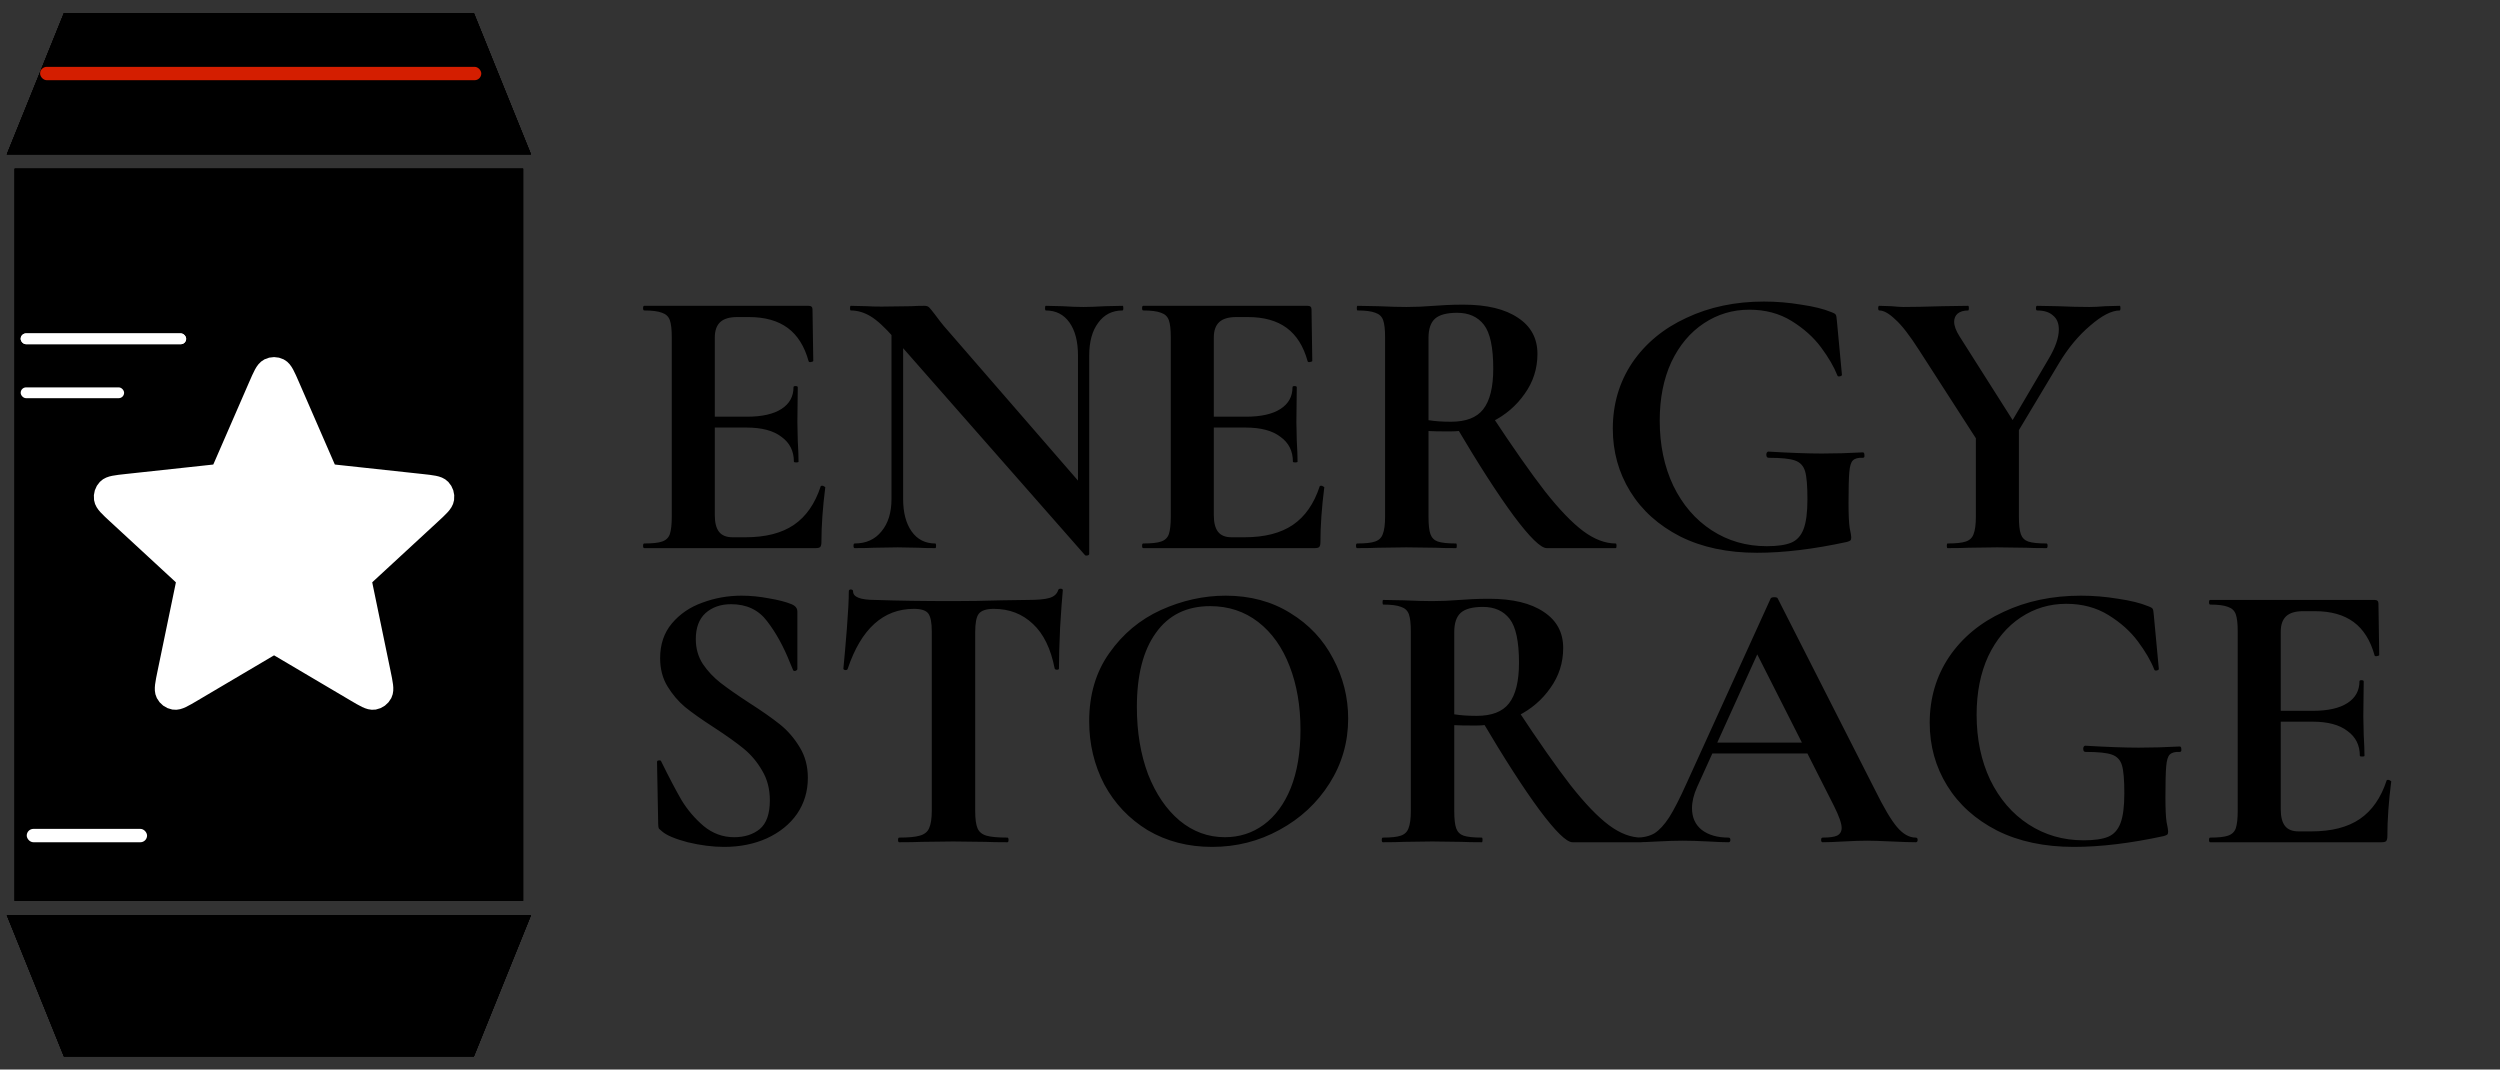 <svg width="187" height="80" viewBox="0 0 187 80" fill="none" xmlns="http://www.w3.org/2000/svg">
<rect x="0" y="0" width="187" height="80" fill="#333333" stroke="none"/>
<path d="M5.473 2L2.028 10.523H38.199L34.754 2H5.473ZM2.122 13.64V66.36H38.104V13.64H2.122ZM2.028 69.477L5.473 78H34.754L38.199 69.477H2.028Z" fill="black" stroke="black" stroke-width="2.052"/>
<path d="M19.459 28.933C19.789 28.175 19.954 27.797 20.183 27.68C20.383 27.579 20.617 27.579 20.816 27.68C21.046 27.797 21.21 28.175 21.54 28.933L24.165 34.966C24.263 35.19 24.311 35.302 24.387 35.388C24.453 35.463 24.535 35.524 24.626 35.566C24.729 35.613 24.848 35.626 25.086 35.651L31.498 36.344C32.303 36.431 32.706 36.475 32.885 36.663C33.041 36.825 33.113 37.053 33.08 37.279C33.043 37.539 32.742 37.816 32.141 38.371L27.351 42.793C27.174 42.957 27.084 43.039 27.028 43.139C26.978 43.228 26.947 43.326 26.937 43.428C26.925 43.542 26.95 43.662 27 43.902L28.337 50.364C28.505 51.175 28.589 51.58 28.471 51.813C28.367 52.015 28.178 52.156 27.959 52.194C27.706 52.238 27.355 52.031 26.654 51.616L21.069 48.316C20.861 48.194 20.758 48.132 20.648 48.108C20.55 48.087 20.449 48.087 20.352 48.108C20.242 48.132 20.138 48.194 19.931 48.316L14.345 51.616C13.644 52.031 13.293 52.238 13.041 52.194C12.821 52.156 12.632 52.015 12.529 51.813C12.41 51.58 12.494 51.175 12.662 50.364L14 43.902C14.05 43.662 14.074 43.542 14.063 43.428C14.052 43.326 14.021 43.228 13.971 43.139C13.915 43.039 13.826 42.957 13.648 42.793L8.858 38.371C8.257 37.816 7.956 37.539 7.919 37.279C7.886 37.053 7.959 36.825 8.114 36.663C8.294 36.475 8.696 36.431 9.501 36.344L15.914 35.651C16.152 35.626 16.271 35.613 16.373 35.566C16.465 35.524 16.546 35.463 16.613 35.388C16.688 35.302 16.737 35.19 16.834 34.966L19.459 28.933Z" stroke="white" stroke-width="1.788" stroke-linecap="round" stroke-linejoin="round"/>
<path d="M17.46 44.693C17.46 43.841 17.46 42.989 17.46 42.136C17.46 41.728 17.637 40.77 17.406 40.39C17.25 40.135 17.422 39.934 17.567 39.691C18.107 38.791 18.67 37.898 19.305 37.066C19.749 36.484 20.775 35.693 20.939 34.92C20.991 34.68 21.052 33.801 20.815 33.664C20.342 33.39 19.883 34.244 19.634 34.503C18.838 35.334 18.474 36.35 17.967 37.404C17.695 37.968 17.387 38.515 17.136 39.089C17.005 39.387 17.32 39.345 17.541 39.37C18.719 39.507 20.387 39.536 21.495 39.015C22.398 38.591 20.814 37.499 20.556 37.354C18.159 36.003 17.049 39.069 18.118 41.032C19.13 42.892 22.113 41.198 22.563 39.629C22.772 38.904 22.169 38.341 21.517 38.238C20.249 38.037 19.685 39.458 19.715 40.547C19.734 41.265 20.026 41.949 20.821 41.877C21.626 41.804 23.327 41.06 23.734 40.255C24.012 39.705 21.822 39.88 21.689 39.894C20.514 40.017 19.008 40.388 18.636 41.753C18.182 43.418 20.568 44.137 21.727 43.589C22.361 43.29 22.66 42.108 22.169 41.561C21.3 40.592 20.653 42.427 20.551 43.043C20.236 44.937 21.415 44.325 22.606 44.614C23.527 44.838 23.516 45.592 24.009 46.254C24.172 46.472 24.276 46.603 24.549 46.62C24.6 46.623 25.204 46.715 25.207 46.699C25.294 46.245 24.451 45.117 24.257 44.75C23.682 43.663 22.863 42.51 22.655 41.263C22.323 39.269 24.926 38.77 26.329 38.632C26.529 38.613 27.674 38.422 27.516 38.413C26.329 38.342 25.122 38.407 23.934 38.407C23.129 38.407 22.321 38.427 21.517 38.396C21.141 38.381 20.679 38.392 20.416 38.047C19.501 36.846 19.893 34.632 20.119 33.264C20.15 33.08 20.241 32.721 20.179 32.526C20.136 32.392 20.014 32.755 19.963 32.887C19.711 33.535 19.572 34.218 19.402 34.892C19.005 36.468 18.49 38.99 16.499 38.801C15.385 38.696 12.137 37.877 13.176 38.311C13.664 38.515 14.203 38.607 14.697 38.813C15.284 39.056 15.809 39.446 16.391 39.68C17.341 40.063 17.428 40.878 17.303 41.866C17.127 43.256 16.78 44.602 16.78 46.011" stroke="white" stroke-width="3" stroke-linecap="round"/>
<path d="M14.061 40.029C13.294 40.029 12.965 39.893 12.367 39.382C12.088 39.143 11.909 38.888 11.541 38.672C11.01 38.36 10.508 37.977 9.885 37.9C9.694 37.877 9.457 37.682 9.264 37.602C8.847 37.427 10.193 37.714 10.613 37.545C11.293 37.272 10.069 37.393 9.788 37.393C9.528 37.393 9.327 37.406 9.108 37.292" stroke="white" stroke-width="2" stroke-linecap="round"/>
<path d="M10.856 37.089C11.893 37.089 13.155 37.301 14.163 37.038C14.723 36.892 15.333 36.845 15.906 36.79C16.229 36.76 17.255 36.871 16.974 36.48" stroke="white" stroke-width="2" stroke-linecap="round"/>
<path d="M16.586 37.9C16.554 37.9 16.355 37.903 16.418 37.889C17.02 37.757 17.627 37.744 18.236 37.697" stroke="white" stroke-width="2" stroke-linecap="round"/>
<path d="M17.654 35.872C17.654 35.212 17.587 34.539 17.902 33.94C18.274 33.234 18.745 32.597 19.013 31.839C19.134 31.497 19.121 31.118 19.251 30.78C19.378 30.449 19.628 30.216 19.839 29.946C20.052 29.674 20.077 29.397 20.179 29.079" stroke="white" stroke-width="2" stroke-linecap="round"/>
<path d="M20.179 29.079C20.238 29.7 20.809 30.416 21.053 30.983C21.406 31.805 21.998 32.37 22.504 33.084C22.855 33.579 23.251 34.003 23.427 34.605C23.575 35.114 23.764 35.582 23.966 36.075" stroke="white" stroke-width="2" stroke-linecap="round"/>
<path d="M23.966 36.075C24.895 36.075 25.803 36.01 26.691 36.334C27.349 36.575 28.043 36.572 28.724 36.706C29.436 36.846 29.972 37.089 30.71 37.089C30.829 37.089 31.809 37.214 31.638 37.393" stroke="white" stroke-width="2" stroke-linecap="round"/>
<path d="M31.638 37.393C30.869 37.393 30.53 37.542 29.89 38.001C29.193 38.502 28.535 39.168 28.002 39.849C27.257 40.799 26.27 41.541 25.617 42.564" stroke="white" stroke-width="2" stroke-linecap="round"/>
<path d="M25.617 42.564C26.881 42.564 27.681 41.07 28.579 40.277C29.139 39.782 29.715 39.254 30.235 38.711C30.513 38.421 30.725 37.998 31.05 37.765C31.182 37.67 31.278 37.739 31.346 37.596" stroke="white" stroke-width="2" stroke-linecap="round"/>
<path d="M25.714 43.274C25.714 42.688 25.76 44.465 25.957 45.014C26.335 46.067 26.583 47.182 26.955 48.242C27.16 48.826 27.462 49.697 27.462 50.315C27.462 50.586 27.935 50.878 27.462 50.878" stroke="white" stroke-width="2" stroke-linecap="round"/>
<path d="M27.462 50.878C26.116 50.392 25.562 48.923 24.311 48.242C23.663 47.89 23.039 47.314 22.32 47.127C21.866 47.008 21.561 46.62 21.053 46.62" stroke="white" stroke-width="2" stroke-linecap="round"/>
<path d="M21.053 46.518C21.853 46.594 22.7 47.213 23.243 47.78C23.66 48.215 24.069 49.207 24.694 49.352C25.234 49.477 23.741 48.758 23.308 48.4C22.93 48.088 22.459 47.431 21.927 47.431C21.31 47.431 20.941 46.919 20.373 46.721" stroke="white" stroke-width="2" stroke-linecap="round"/>
<path d="M20.373 46.721C20.347 46.934 19.611 46.818 19.477 46.823C18.902 46.842 18.358 47.25 17.897 47.583C17.213 48.078 16.552 48.574 15.809 48.974C15.395 49.198 14.471 49.61 14.255 50.118C14.188 50.276 13.298 50.892 13.268 50.766C13.248 50.685 16.193 49.113 16.488 48.929C17.168 48.507 17.733 47.989 18.479 47.684C18.766 47.567 19.334 47.51 19.402 47.228" stroke="white" stroke-width="2" stroke-linecap="round"/>
<path d="M13.478 49.56C13.478 48.348 13.406 47.125 13.769 45.955C14.08 44.953 14.371 44.008 14.595 42.981C14.786 42.101 14.118 41.888 13.564 41.342C13.077 40.862 12.553 40.233 12 39.827C11.81 39.687 11.652 39.542 11.487 39.37C11.067 38.931 11.854 39.283 12.032 39.342C13.612 39.864 15.176 40.287 16.694 41.004C16.928 41.114 17.557 41.281 17.686 41.595C17.694 41.614 15.717 41.577 15.507 41.55C15.049 41.492 14.769 41.481 14.838 40.964C14.899 40.499 15.987 39.935 16.305 39.731C17.849 38.739 19.267 37.818 20.546 36.435C21.149 35.783 21.372 35.524 21.49 34.734C21.668 33.54 20.331 32.816 20.276 31.614C20.264 31.359 20.176 31.345 20.2 31.692C20.308 33.217 21.117 34.587 21.905 35.827C22.463 36.705 23.065 37.589 23.416 38.587C23.467 38.733 23.577 39.803 23.367 39.776C22.732 39.693 22.9 37.279 22.898 36.875C22.894 36.187 22.847 35.649 22.709 34.999C22.675 34.839 22.631 34.11 22.412 34.07C22.106 34.013 22.33 34.714 22.315 35.038C22.239 36.675 21.853 38.278 21.171 39.759C20.372 41.495 19.069 43.233 17.384 44.113C17.114 44.254 16.425 44.57 16.105 44.361C15.655 44.067 16.065 42.702 16.154 42.294C16.322 41.522 15.754 42.74 15.712 42.88C15.253 44.39 15.379 45.849 14.622 47.251C14.247 47.945 13.765 49.233 15.043 48.327C15.943 47.688 16.427 46.768 16.974 45.82C17.327 45.208 18.023 44.777 18.609 44.462C19.321 44.08 19.695 43.993 19.024 44.761C18.477 45.386 16.747 47.131 17.438 46.687C17.886 46.4 20.125 44.986 20.599 45.775C20.853 46.196 20.49 46.53 20.146 46.659C19.209 47.011 21.838 45.541 22.763 45.155C24.067 44.611 24.275 46.398 25.131 47.104C25.692 47.566 26.19 48.425 26.431 49.132C26.456 49.203 26.298 49.068 26.243 49.019C25.691 48.533 25.114 48.09 24.495 47.701C23.731 47.222 22.929 46.698 22.132 46.282C21.765 46.09 21.472 46.327 21.776 45.673C22.596 43.907 23.94 42.473 24.991 40.863C25.239 40.482 25.552 40.116 25.628 39.663C25.669 39.417 25.944 38.861 25.509 39.398C24.626 40.49 24.05 42.354 24.36 43.809C24.375 43.879 24.465 43.71 24.495 43.646C24.777 43.041 24.982 42.397 25.228 41.776C25.587 40.872 26.044 39.792 26.782 39.139C27.107 38.852 29.016 38.745 29.016 38.204C29.016 36.918 26.782 37.19 26.086 37.19C24.895 37.19 23.782 37.141 22.606 36.987" stroke="white" stroke-width="2" stroke-linecap="round"/>
<rect x="1.547" y="24.938" width="12.377" height="0.808" rx="0.404" fill="white"/>
<rect x="1.547" y="24.938" width="12.377" height="0.808" rx="0.404" fill="white"/>
<rect x="1.547" y="28.976" width="7.736" height="0.808" rx="0.404" fill="white"/>
<rect x="3" y="5" width="33" height="1" rx="0.5" fill="#D41E00"/>
<rect x="2" y="62" width="9" height="1" rx="0.5" fill="white"/>
<path d="M5.473 2L2.028 10.523H38.199L34.754 2H5.473ZM2.122 13.64V66.36H38.104V13.64H2.122ZM2.028 69.477L5.473 78H34.754L38.199 69.477H2.028Z" fill="black" stroke="black" stroke-width="2.052"/>
<path d="M19.459 28.933C19.789 28.175 19.954 27.797 20.183 27.68C20.383 27.579 20.617 27.579 20.816 27.68C21.046 27.797 21.21 28.175 21.54 28.933L24.165 34.966C24.263 35.19 24.311 35.302 24.387 35.388C24.453 35.463 24.535 35.524 24.626 35.566C24.729 35.613 24.848 35.626 25.086 35.651L31.498 36.344C32.303 36.431 32.706 36.475 32.885 36.663C33.041 36.825 33.113 37.053 33.08 37.279C33.043 37.539 32.742 37.816 32.141 38.371L27.351 42.793C27.174 42.957 27.084 43.039 27.028 43.139C26.978 43.228 26.947 43.326 26.937 43.428C26.925 43.542 26.95 43.662 27 43.902L28.337 50.364C28.505 51.175 28.589 51.58 28.471 51.813C28.367 52.015 28.178 52.156 27.959 52.194C27.706 52.238 27.355 52.031 26.654 51.616L21.069 48.316C20.861 48.194 20.758 48.132 20.648 48.108C20.55 48.087 20.449 48.087 20.352 48.108C20.242 48.132 20.138 48.194 19.931 48.316L14.345 51.616C13.644 52.031 13.293 52.238 13.041 52.194C12.821 52.156 12.632 52.015 12.529 51.813C12.41 51.58 12.494 51.175 12.662 50.364L14 43.902C14.05 43.662 14.074 43.542 14.063 43.428C14.052 43.326 14.021 43.228 13.971 43.139C13.915 43.039 13.826 42.957 13.648 42.793L8.858 38.371C8.257 37.816 7.956 37.539 7.919 37.279C7.886 37.053 7.959 36.825 8.114 36.663C8.294 36.475 8.696 36.431 9.501 36.344L15.914 35.651C16.152 35.626 16.271 35.613 16.373 35.566C16.465 35.524 16.546 35.463 16.613 35.388C16.688 35.302 16.737 35.19 16.834 34.966L19.459 28.933Z" stroke="white" stroke-width="1.788" stroke-linecap="round" stroke-linejoin="round"/>
<path d="M17.46 44.693C17.46 43.841 17.46 42.989 17.46 42.136C17.46 41.728 17.637 40.77 17.406 40.39C17.25 40.135 17.422 39.934 17.567 39.691C18.107 38.791 18.67 37.898 19.305 37.066C19.749 36.484 20.775 35.693 20.939 34.92C20.991 34.68 21.052 33.801 20.815 33.664C20.342 33.39 19.883 34.244 19.634 34.503C18.838 35.334 18.474 36.35 17.967 37.404C17.695 37.968 17.387 38.515 17.136 39.089C17.005 39.387 17.32 39.345 17.541 39.37C18.719 39.507 20.387 39.536 21.495 39.015C22.398 38.591 20.814 37.499 20.556 37.354C18.159 36.003 17.049 39.069 18.118 41.032C19.13 42.892 22.113 41.198 22.563 39.629C22.772 38.904 22.169 38.341 21.517 38.238C20.249 38.037 19.685 39.458 19.715 40.547C19.734 41.265 20.026 41.949 20.821 41.877C21.626 41.804 23.327 41.06 23.734 40.255C24.012 39.705 21.822 39.88 21.689 39.894C20.514 40.017 19.008 40.388 18.636 41.753C18.182 43.418 20.568 44.137 21.727 43.589C22.361 43.29 22.66 42.108 22.169 41.561C21.3 40.592 20.653 42.427 20.551 43.043C20.236 44.937 21.415 44.325 22.606 44.614C23.527 44.838 23.516 45.592 24.009 46.254C24.172 46.472 24.276 46.603 24.549 46.62C24.6 46.623 25.204 46.715 25.207 46.699C25.294 46.245 24.451 45.117 24.257 44.75C23.682 43.663 22.863 42.51 22.655 41.263C22.323 39.269 24.926 38.77 26.329 38.632C26.529 38.613 27.674 38.422 27.516 38.413C26.329 38.342 25.122 38.407 23.934 38.407C23.129 38.407 22.321 38.427 21.517 38.396C21.141 38.381 20.679 38.392 20.416 38.047C19.501 36.846 19.893 34.632 20.119 33.264C20.15 33.08 20.241 32.721 20.179 32.526C20.136 32.392 20.014 32.755 19.963 32.887C19.711 33.535 19.572 34.218 19.402 34.892C19.005 36.468 18.49 38.99 16.499 38.801C15.385 38.696 12.137 37.877 13.176 38.311C13.664 38.515 14.203 38.607 14.697 38.813C15.284 39.056 15.809 39.446 16.391 39.68C17.341 40.063 17.428 40.878 17.303 41.866C17.127 43.256 16.78 44.602 16.78 46.011" stroke="white" stroke-width="3" stroke-linecap="round"/>
<path d="M14.061 40.029C13.294 40.029 12.965 39.893 12.367 39.382C12.088 39.143 11.909 38.888 11.541 38.672C11.01 38.36 10.508 37.977 9.885 37.9C9.694 37.877 9.457 37.682 9.264 37.602C8.847 37.427 10.193 37.714 10.613 37.545C11.293 37.272 10.069 37.393 9.788 37.393C9.528 37.393 9.327 37.406 9.108 37.292" stroke="white" stroke-width="2" stroke-linecap="round"/>
<path d="M10.856 37.089C11.893 37.089 13.155 37.301 14.163 37.038C14.723 36.892 15.333 36.845 15.906 36.79C16.229 36.76 17.255 36.871 16.974 36.48" stroke="white" stroke-width="2" stroke-linecap="round"/>
<path d="M16.586 37.9C16.554 37.9 16.355 37.903 16.418 37.889C17.02 37.757 17.627 37.744 18.236 37.697" stroke="white" stroke-width="2" stroke-linecap="round"/>
<path d="M17.654 35.872C17.654 35.212 17.587 34.539 17.902 33.94C18.274 33.234 18.745 32.597 19.013 31.839C19.134 31.497 19.121 31.118 19.251 30.78C19.378 30.449 19.628 30.216 19.839 29.946C20.052 29.674 20.077 29.397 20.179 29.079" stroke="white" stroke-width="2" stroke-linecap="round"/>
<path d="M20.179 29.079C20.238 29.7 20.809 30.416 21.053 30.983C21.406 31.805 21.998 32.37 22.504 33.084C22.855 33.579 23.251 34.003 23.427 34.605C23.575 35.114 23.764 35.582 23.966 36.075" stroke="white" stroke-width="2" stroke-linecap="round"/>
<path d="M23.966 36.075C24.895 36.075 25.803 36.01 26.691 36.334C27.349 36.575 28.043 36.572 28.724 36.706C29.436 36.846 29.972 37.089 30.71 37.089C30.829 37.089 31.809 37.214 31.638 37.393" stroke="white" stroke-width="2" stroke-linecap="round"/>
<path d="M31.638 37.393C30.869 37.393 30.53 37.542 29.89 38.001C29.193 38.502 28.535 39.168 28.002 39.849C27.257 40.799 26.27 41.541 25.617 42.564" stroke="white" stroke-width="2" stroke-linecap="round"/>
<path d="M25.617 42.564C26.881 42.564 27.681 41.07 28.579 40.277C29.139 39.782 29.715 39.254 30.235 38.711C30.513 38.421 30.725 37.998 31.05 37.765C31.182 37.67 31.278 37.739 31.346 37.596" stroke="white" stroke-width="2" stroke-linecap="round"/>
<path d="M25.714 43.274C25.714 42.688 25.76 44.465 25.957 45.014C26.335 46.067 26.583 47.182 26.955 48.242C27.16 48.826 27.462 49.697 27.462 50.315C27.462 50.586 27.935 50.878 27.462 50.878" stroke="white" stroke-width="2" stroke-linecap="round"/>
<path d="M27.462 50.878C26.116 50.392 25.562 48.923 24.311 48.242C23.663 47.89 23.039 47.314 22.32 47.127C21.866 47.008 21.561 46.62 21.053 46.62" stroke="white" stroke-width="2" stroke-linecap="round"/>
<path d="M21.053 46.518C21.853 46.594 22.7 47.213 23.243 47.78C23.66 48.215 24.069 49.207 24.694 49.352C25.234 49.477 23.741 48.758 23.308 48.4C22.93 48.088 22.459 47.431 21.927 47.431C21.31 47.431 20.941 46.919 20.373 46.721" stroke="white" stroke-width="2" stroke-linecap="round"/>
<path d="M20.373 46.721C20.347 46.934 19.611 46.818 19.477 46.823C18.902 46.842 18.358 47.25 17.897 47.583C17.213 48.078 16.552 48.574 15.809 48.974C15.395 49.198 14.471 49.61 14.255 50.118C14.188 50.276 13.298 50.892 13.268 50.766C13.248 50.685 16.193 49.113 16.488 48.929C17.168 48.507 17.733 47.989 18.479 47.684C18.766 47.567 19.334 47.51 19.402 47.228" stroke="white" stroke-width="2" stroke-linecap="round"/>
<path d="M13.478 49.56C13.478 48.348 13.406 47.125 13.769 45.955C14.08 44.953 14.371 44.008 14.595 42.981C14.786 42.101 14.118 41.888 13.564 41.342C13.077 40.862 12.553 40.233 12 39.827C11.81 39.687 11.652 39.542 11.487 39.37C11.067 38.931 11.854 39.283 12.032 39.342C13.612 39.864 15.176 40.287 16.694 41.004C16.928 41.114 17.557 41.281 17.686 41.595C17.694 41.614 15.717 41.577 15.507 41.55C15.049 41.492 14.769 41.481 14.838 40.964C14.899 40.499 15.987 39.935 16.305 39.731C17.849 38.739 19.267 37.818 20.546 36.435C21.149 35.783 21.372 35.524 21.49 34.734C21.668 33.54 20.331 32.816 20.276 31.614C20.264 31.359 20.176 31.345 20.2 31.692C20.308 33.217 21.117 34.587 21.905 35.827C22.463 36.705 23.065 37.589 23.416 38.587C23.467 38.733 23.577 39.803 23.367 39.776C22.732 39.693 22.9 37.279 22.898 36.875C22.894 36.187 22.847 35.649 22.709 34.999C22.675 34.839 22.631 34.11 22.412 34.07C22.106 34.013 22.33 34.714 22.315 35.038C22.239 36.675 21.853 38.278 21.171 39.759C20.372 41.495 19.069 43.233 17.384 44.113C17.114 44.254 16.425 44.57 16.105 44.361C15.655 44.067 16.065 42.702 16.154 42.294C16.322 41.522 15.754 42.74 15.712 42.88C15.253 44.39 15.379 45.849 14.622 47.251C14.247 47.945 13.765 49.233 15.043 48.327C15.943 47.688 16.427 46.768 16.974 45.82C17.327 45.208 18.023 44.777 18.609 44.462C19.321 44.08 19.695 43.993 19.024 44.761C18.477 45.386 16.747 47.131 17.438 46.687C17.886 46.4 20.125 44.986 20.599 45.775C20.853 46.196 20.49 46.53 20.146 46.659C19.209 47.011 21.838 45.541 22.763 45.155C24.067 44.611 24.275 46.398 25.131 47.104C25.692 47.566 26.19 48.425 26.431 49.132C26.456 49.203 26.298 49.068 26.243 49.019C25.691 48.533 25.114 48.09 24.495 47.701C23.731 47.222 22.929 46.698 22.132 46.282C21.765 46.09 21.472 46.327 21.776 45.673C22.596 43.907 23.94 42.473 24.991 40.863C25.239 40.482 25.552 40.116 25.628 39.663C25.669 39.417 25.944 38.861 25.509 39.398C24.626 40.49 24.05 42.354 24.36 43.809C24.375 43.879 24.465 43.71 24.495 43.646C24.777 43.041 24.982 42.397 25.228 41.776C25.587 40.872 26.044 39.792 26.782 39.139C27.107 38.852 29.016 38.745 29.016 38.204C29.016 36.918 26.782 37.19 26.086 37.19C24.895 37.19 23.782 37.141 22.606 36.987" stroke="white" stroke-width="2" stroke-linecap="round"/>
<rect x="1.547" y="24.938" width="12.377" height="0.808" rx="0.404" fill="white"/>
<rect x="1.547" y="24.938" width="12.377" height="0.808" rx="0.404" fill="white"/>
<rect x="1.547" y="28.976" width="7.736" height="0.808" rx="0.404" fill="white"/>
<rect x="3" y="5" width="33" height="1" rx="0.5" fill="#D41E00"/>
<rect x="2" y="62" width="9" height="1" rx="0.5" fill="white"/>
<path d="M5.473 2L2.028 10.523H38.199L34.754 2H5.473ZM2.122 13.64V66.36H38.104V13.64H2.122ZM2.028 69.477L5.473 78H34.754L38.199 69.477H2.028Z" fill="black" stroke="black" stroke-width="2.052"/>
<path d="M19.459 28.933C19.789 28.175 19.954 27.797 20.183 27.68C20.383 27.579 20.617 27.579 20.816 27.68C21.046 27.797 21.21 28.175 21.54 28.933L24.165 34.966C24.263 35.19 24.311 35.302 24.387 35.388C24.453 35.463 24.535 35.524 24.626 35.566C24.729 35.613 24.848 35.626 25.086 35.651L31.498 36.344C32.303 36.431 32.706 36.475 32.885 36.663C33.041 36.825 33.113 37.053 33.08 37.279C33.043 37.539 32.742 37.816 32.141 38.371L27.351 42.793C27.174 42.957 27.084 43.039 27.028 43.139C26.978 43.228 26.947 43.326 26.937 43.428C26.925 43.542 26.95 43.662 27 43.902L28.337 50.364C28.505 51.175 28.589 51.58 28.471 51.813C28.367 52.015 28.178 52.156 27.959 52.194C27.706 52.238 27.355 52.031 26.654 51.616L21.069 48.316C20.861 48.194 20.758 48.132 20.648 48.108C20.55 48.087 20.449 48.087 20.352 48.108C20.242 48.132 20.138 48.194 19.931 48.316L14.345 51.616C13.644 52.031 13.293 52.238 13.041 52.194C12.821 52.156 12.632 52.015 12.529 51.813C12.41 51.58 12.494 51.175 12.662 50.364L14 43.902C14.05 43.662 14.074 43.542 14.063 43.428C14.052 43.326 14.021 43.228 13.971 43.139C13.915 43.039 13.826 42.957 13.648 42.793L8.858 38.371C8.257 37.816 7.956 37.539 7.919 37.279C7.886 37.053 7.959 36.825 8.114 36.663C8.294 36.475 8.696 36.431 9.501 36.344L15.914 35.651C16.152 35.626 16.271 35.613 16.373 35.566C16.465 35.524 16.546 35.463 16.613 35.388C16.688 35.302 16.737 35.19 16.834 34.966L19.459 28.933Z" stroke="white" stroke-width="1.788" stroke-linecap="round" stroke-linejoin="round"/>
<path d="M17.46 44.693C17.46 43.841 17.46 42.989 17.46 42.136C17.46 41.728 17.637 40.77 17.406 40.39C17.25 40.135 17.422 39.934 17.567 39.691C18.107 38.791 18.67 37.898 19.305 37.066C19.749 36.484 20.775 35.693 20.939 34.92C20.991 34.68 21.052 33.801 20.815 33.664C20.342 33.39 19.883 34.244 19.634 34.503C18.838 35.334 18.474 36.35 17.967 37.404C17.695 37.968 17.387 38.515 17.136 39.089C17.005 39.387 17.32 39.345 17.541 39.37C18.719 39.507 20.387 39.536 21.495 39.015C22.398 38.591 20.814 37.499 20.556 37.354C18.159 36.003 17.049 39.069 18.118 41.032C19.13 42.892 22.113 41.198 22.563 39.629C22.772 38.904 22.169 38.341 21.517 38.238C20.249 38.037 19.685 39.458 19.715 40.547C19.734 41.265 20.026 41.949 20.821 41.877C21.626 41.804 23.327 41.06 23.734 40.255C24.012 39.705 21.822 39.88 21.689 39.894C20.514 40.017 19.008 40.388 18.636 41.753C18.182 43.418 20.568 44.137 21.727 43.589C22.361 43.29 22.66 42.108 22.169 41.561C21.3 40.592 20.653 42.427 20.551 43.043C20.236 44.937 21.415 44.325 22.606 44.614C23.527 44.838 23.516 45.592 24.009 46.254C24.172 46.472 24.276 46.603 24.549 46.62C24.6 46.623 25.204 46.715 25.207 46.699C25.294 46.245 24.451 45.117 24.257 44.75C23.682 43.663 22.863 42.51 22.655 41.263C22.323 39.269 24.926 38.77 26.329 38.632C26.529 38.613 27.674 38.422 27.516 38.413C26.329 38.342 25.122 38.407 23.934 38.407C23.129 38.407 22.321 38.427 21.517 38.396C21.141 38.381 20.679 38.392 20.416 38.047C19.501 36.846 19.893 34.632 20.119 33.264C20.15 33.08 20.241 32.721 20.179 32.526C20.136 32.392 20.014 32.755 19.963 32.887C19.711 33.535 19.572 34.218 19.402 34.892C19.005 36.468 18.49 38.99 16.499 38.801C15.385 38.696 12.137 37.877 13.176 38.311C13.664 38.515 14.203 38.607 14.697 38.813C15.284 39.056 15.809 39.446 16.391 39.68C17.341 40.063 17.428 40.878 17.303 41.866C17.127 43.256 16.78 44.602 16.78 46.011" stroke="white" stroke-width="3" stroke-linecap="round"/>
<path d="M14.061 40.029C13.294 40.029 12.965 39.893 12.367 39.382C12.088 39.143 11.909 38.888 11.541 38.672C11.01 38.36 10.508 37.977 9.885 37.9C9.694 37.877 9.457 37.682 9.264 37.602C8.847 37.427 10.193 37.714 10.613 37.545C11.293 37.272 10.069 37.393 9.788 37.393C9.528 37.393 9.327 37.406 9.108 37.292" stroke="white" stroke-width="2" stroke-linecap="round"/>
<path d="M10.856 37.089C11.893 37.089 13.155 37.301 14.163 37.038C14.723 36.892 15.333 36.845 15.906 36.79C16.229 36.76 17.255 36.871 16.974 36.48" stroke="white" stroke-width="2" stroke-linecap="round"/>
<path d="M16.586 37.9C16.554 37.9 16.355 37.903 16.418 37.889C17.02 37.757 17.627 37.744 18.236 37.697" stroke="white" stroke-width="2" stroke-linecap="round"/>
<path d="M17.654 35.872C17.654 35.212 17.587 34.539 17.902 33.94C18.274 33.234 18.745 32.597 19.013 31.839C19.134 31.497 19.121 31.118 19.251 30.78C19.378 30.449 19.628 30.216 19.839 29.946C20.052 29.674 20.077 29.397 20.179 29.079" stroke="white" stroke-width="2" stroke-linecap="round"/>
<path d="M20.179 29.079C20.238 29.7 20.809 30.416 21.053 30.983C21.406 31.805 21.998 32.37 22.504 33.084C22.855 33.579 23.251 34.003 23.427 34.605C23.575 35.114 23.764 35.582 23.966 36.075" stroke="white" stroke-width="2" stroke-linecap="round"/>
<path d="M23.966 36.075C24.895 36.075 25.803 36.01 26.691 36.334C27.349 36.575 28.043 36.572 28.724 36.706C29.436 36.846 29.972 37.089 30.71 37.089C30.829 37.089 31.809 37.214 31.638 37.393" stroke="white" stroke-width="2" stroke-linecap="round"/>
<path d="M31.638 37.393C30.869 37.393 30.53 37.542 29.89 38.001C29.193 38.502 28.535 39.168 28.002 39.849C27.257 40.799 26.27 41.541 25.617 42.564" stroke="white" stroke-width="2" stroke-linecap="round"/>
<path d="M25.617 42.564C26.881 42.564 27.681 41.07 28.579 40.277C29.139 39.782 29.715 39.254 30.235 38.711C30.513 38.421 30.725 37.998 31.05 37.765C31.182 37.67 31.278 37.739 31.346 37.596" stroke="white" stroke-width="2" stroke-linecap="round"/>
<path d="M25.714 43.274C25.714 42.688 25.76 44.465 25.957 45.014C26.335 46.067 26.583 47.182 26.955 48.242C27.16 48.826 27.462 49.697 27.462 50.315C27.462 50.586 27.935 50.878 27.462 50.878" stroke="white" stroke-width="2" stroke-linecap="round"/>
<path d="M27.462 50.878C26.116 50.392 25.562 48.923 24.311 48.242C23.663 47.89 23.039 47.314 22.32 47.127C21.866 47.008 21.561 46.62 21.053 46.62" stroke="white" stroke-width="2" stroke-linecap="round"/>
<path d="M21.053 46.518C21.853 46.594 22.7 47.213 23.243 47.78C23.66 48.215 24.069 49.207 24.694 49.352C25.234 49.477 23.741 48.758 23.308 48.4C22.93 48.088 22.459 47.431 21.927 47.431C21.31 47.431 20.941 46.919 20.373 46.721" stroke="white" stroke-width="2" stroke-linecap="round"/>
<path d="M20.373 46.721C20.347 46.934 19.611 46.818 19.477 46.823C18.902 46.842 18.358 47.25 17.897 47.583C17.213 48.078 16.552 48.574 15.809 48.974C15.395 49.198 14.471 49.61 14.255 50.118C14.188 50.276 13.298 50.892 13.268 50.766C13.248 50.685 16.193 49.113 16.488 48.929C17.168 48.507 17.733 47.989 18.479 47.684C18.766 47.567 19.334 47.51 19.402 47.228" stroke="white" stroke-width="2" stroke-linecap="round"/>
<path d="M13.478 49.56C13.478 48.348 13.406 47.125 13.769 45.955C14.08 44.953 14.371 44.008 14.595 42.981C14.786 42.101 14.118 41.888 13.564 41.342C13.077 40.862 12.553 40.233 12 39.827C11.81 39.687 11.652 39.542 11.487 39.37C11.067 38.931 11.854 39.283 12.032 39.342C13.612 39.864 15.176 40.287 16.694 41.004C16.928 41.114 17.557 41.281 17.686 41.595C17.694 41.614 15.717 41.577 15.507 41.55C15.049 41.492 14.769 41.481 14.838 40.964C14.899 40.499 15.987 39.935 16.305 39.731C17.849 38.739 19.267 37.818 20.546 36.435C21.149 35.783 21.372 35.524 21.49 34.734C21.668 33.54 20.331 32.816 20.276 31.614C20.264 31.359 20.176 31.345 20.2 31.692C20.308 33.217 21.117 34.587 21.905 35.827C22.463 36.705 23.065 37.589 23.416 38.587C23.467 38.733 23.577 39.803 23.367 39.776C22.732 39.693 22.9 37.279 22.898 36.875C22.894 36.187 22.847 35.649 22.709 34.999C22.675 34.839 22.631 34.11 22.412 34.07C22.106 34.013 22.33 34.714 22.315 35.038C22.239 36.675 21.853 38.278 21.171 39.759C20.372 41.495 19.069 43.233 17.384 44.113C17.114 44.254 16.425 44.57 16.105 44.361C15.655 44.067 16.065 42.702 16.154 42.294C16.322 41.522 15.754 42.74 15.712 42.88C15.253 44.39 15.379 45.849 14.622 47.251C14.247 47.945 13.765 49.233 15.043 48.327C15.943 47.688 16.427 46.768 16.974 45.82C17.327 45.208 18.023 44.777 18.609 44.462C19.321 44.08 19.695 43.993 19.024 44.761C18.477 45.386 16.747 47.131 17.438 46.687C17.886 46.4 20.125 44.986 20.599 45.775C20.853 46.196 20.49 46.53 20.146 46.659C19.209 47.011 21.838 45.541 22.763 45.155C24.067 44.611 24.275 46.398 25.131 47.104C25.692 47.566 26.19 48.425 26.431 49.132C26.456 49.203 26.298 49.068 26.243 49.019C25.691 48.533 25.114 48.09 24.495 47.701C23.731 47.222 22.929 46.698 22.132 46.282C21.765 46.09 21.472 46.327 21.776 45.673C22.596 43.907 23.94 42.473 24.991 40.863C25.239 40.482 25.552 40.116 25.628 39.663C25.669 39.417 25.944 38.861 25.509 39.398C24.626 40.49 24.05 42.354 24.36 43.809C24.375 43.879 24.465 43.71 24.495 43.646C24.777 43.041 24.982 42.397 25.228 41.776C25.587 40.872 26.044 39.792 26.782 39.139C27.107 38.852 29.016 38.745 29.016 38.204C29.016 36.918 26.782 37.19 26.086 37.19C24.895 37.19 23.782 37.141 22.606 36.987" stroke="white" stroke-width="2" stroke-linecap="round"/>
<rect x="1.547" y="24.938" width="12.377" height="0.808" rx="0.404" fill="white"/>
<rect x="1.547" y="24.938" width="12.377" height="0.808" rx="0.404" fill="white"/>
<rect x="1.547" y="28.976" width="7.736" height="0.808" rx="0.404" fill="white"/>
<rect x="3" y="5" width="33" height="1" rx="0.5" fill="#D41E00"/>
<rect x="2" y="62" width="9" height="1" rx="0.5" fill="white"/>
<path d="M48.189 41C48.131 41 48.102 40.942 48.102 40.826C48.102 40.71 48.131 40.652 48.189 40.652C48.808 40.652 49.252 40.604 49.523 40.507C49.813 40.41 50.006 40.227 50.103 39.956C50.2 39.666 50.248 39.231 50.248 38.651V25.224C50.248 24.644 50.2 24.219 50.103 23.948C50.006 23.677 49.813 23.494 49.523 23.397C49.233 23.281 48.788 23.223 48.189 23.223C48.131 23.223 48.102 23.165 48.102 23.049C48.102 22.933 48.131 22.875 48.189 22.875H60.485C60.678 22.875 60.775 22.962 60.775 23.136L60.833 26.993C60.833 27.032 60.775 27.061 60.659 27.08C60.562 27.099 60.504 27.08 60.485 27.022C60.176 25.901 59.654 25.069 58.919 24.528C58.184 23.987 57.218 23.716 56.019 23.716H55.149C54.569 23.716 54.144 23.842 53.873 24.093C53.602 24.344 53.467 24.731 53.467 25.253V38.535C53.467 39.096 53.573 39.511 53.786 39.782C53.999 40.053 54.337 40.188 54.801 40.188H55.758C57.266 40.188 58.474 39.879 59.383 39.26C60.292 38.641 60.959 37.684 61.384 36.389C61.384 36.35 61.423 36.331 61.5 36.331C61.558 36.331 61.606 36.35 61.645 36.389C61.703 36.408 61.732 36.428 61.732 36.447C61.539 37.955 61.442 39.328 61.442 40.565C61.442 40.72 61.413 40.836 61.355 40.913C61.297 40.971 61.181 41 61.007 41H48.189ZM59.383 34.533C59.383 33.74 59.074 33.122 58.455 32.677C57.856 32.213 56.986 31.981 55.845 31.981H51.93V31.169H55.874C56.995 31.169 57.856 30.976 58.455 30.589C59.054 30.202 59.354 29.661 59.354 28.965C59.354 28.907 59.402 28.878 59.499 28.878C59.615 28.878 59.673 28.907 59.673 28.965L59.644 31.575L59.673 32.967C59.712 33.624 59.731 34.146 59.731 34.533C59.731 34.572 59.673 34.591 59.557 34.591C59.441 34.591 59.383 34.572 59.383 34.533ZM66.684 23.542L67.554 23.6V37.317C67.554 38.342 67.767 39.154 68.192 39.753C68.617 40.352 69.207 40.652 69.961 40.652C70 40.652 70.019 40.71 70.019 40.826C70.019 40.942 70 41 69.961 41C69.42 41 69.004 40.99 68.714 40.971L67.148 40.942L65.35 40.971C65.021 40.99 64.548 41 63.929 41C63.871 41 63.842 40.942 63.842 40.826C63.842 40.71 63.871 40.652 63.929 40.652C64.78 40.652 65.447 40.352 65.93 39.753C66.433 39.154 66.684 38.342 66.684 37.317V23.542ZM81.474 41.435C81.474 41.493 81.426 41.532 81.329 41.551C81.252 41.57 81.194 41.561 81.155 41.522L66.858 25.253C66.181 24.48 65.601 23.948 65.118 23.658C64.635 23.368 64.142 23.223 63.639 23.223C63.6 23.223 63.581 23.165 63.581 23.049C63.581 22.933 63.6 22.875 63.639 22.875L64.857 22.904C65.108 22.923 65.476 22.933 65.959 22.933L68.163 22.904C68.434 22.885 68.762 22.875 69.149 22.875C69.304 22.875 69.42 22.914 69.497 22.991C69.574 23.068 69.71 23.233 69.903 23.484C70.232 23.929 70.464 24.228 70.599 24.383L81.242 36.65L81.474 41.435ZM81.474 41.435L80.633 40.565V26.587C80.633 25.543 80.42 24.721 79.995 24.122C79.57 23.523 78.98 23.223 78.226 23.223C78.187 23.223 78.168 23.165 78.168 23.049C78.168 22.933 78.187 22.875 78.226 22.875L79.473 22.904C80.092 22.943 80.614 22.962 81.039 22.962C81.426 22.962 81.967 22.943 82.663 22.904L83.968 22.875C84.007 22.875 84.026 22.933 84.026 23.049C84.026 23.165 84.007 23.223 83.968 23.223C83.195 23.223 82.586 23.532 82.141 24.151C81.696 24.75 81.474 25.562 81.474 26.587V41.435ZM85.515 41C85.457 41 85.428 40.942 85.428 40.826C85.428 40.71 85.457 40.652 85.515 40.652C86.134 40.652 86.579 40.604 86.849 40.507C87.139 40.41 87.332 40.227 87.429 39.956C87.526 39.666 87.574 39.231 87.574 38.651V25.224C87.574 24.644 87.526 24.219 87.429 23.948C87.332 23.677 87.139 23.494 86.849 23.397C86.559 23.281 86.115 23.223 85.515 23.223C85.457 23.223 85.428 23.165 85.428 23.049C85.428 22.933 85.457 22.875 85.515 22.875H97.811C98.004 22.875 98.101 22.962 98.101 23.136L98.159 26.993C98.159 27.032 98.101 27.061 97.985 27.08C97.888 27.099 97.831 27.08 97.811 27.022C97.502 25.901 96.98 25.069 96.245 24.528C95.51 23.987 94.544 23.716 93.345 23.716H92.475C91.895 23.716 91.47 23.842 91.199 24.093C90.928 24.344 90.793 24.731 90.793 25.253V38.535C90.793 39.096 90.9 39.511 91.112 39.782C91.325 40.053 91.663 40.188 92.127 40.188H93.084C94.592 40.188 95.8 39.879 96.709 39.26C97.618 38.641 98.285 37.684 98.71 36.389C98.71 36.35 98.749 36.331 98.826 36.331C98.884 36.331 98.933 36.35 98.971 36.389C99.029 36.408 99.058 36.428 99.058 36.447C98.865 37.955 98.768 39.328 98.768 40.565C98.768 40.72 98.739 40.836 98.681 40.913C98.623 40.971 98.507 41 98.333 41H85.515ZM96.709 34.533C96.709 33.74 96.4 33.122 95.781 32.677C95.182 32.213 94.312 31.981 93.171 31.981H89.256V31.169H93.2C94.322 31.169 95.182 30.976 95.781 30.589C96.38 30.202 96.68 29.661 96.68 28.965C96.68 28.907 96.728 28.878 96.825 28.878C96.941 28.878 96.999 28.907 96.999 28.965L96.97 31.575L96.999 32.967C97.038 33.624 97.057 34.146 97.057 34.533C97.057 34.572 96.999 34.591 96.883 34.591C96.767 34.591 96.709 34.572 96.709 34.533ZM115.697 41C115.252 41 114.431 40.198 113.232 38.593C112.033 36.969 110.583 34.717 108.882 31.836L111.55 31.024C113.155 33.46 114.489 35.364 115.552 36.737C116.635 38.11 117.592 39.105 118.423 39.724C119.254 40.343 120.066 40.652 120.859 40.652C120.898 40.652 120.917 40.71 120.917 40.826C120.917 40.942 120.898 41 120.859 41H115.697ZM109.462 22.788C111.221 22.788 112.584 23.117 113.551 23.774C114.518 24.412 115.001 25.311 115.001 26.471C115.001 27.573 114.682 28.569 114.044 29.458C113.425 30.347 112.613 31.043 111.608 31.546C110.603 32.029 109.549 32.271 108.447 32.271C107.693 32.271 107.161 32.261 106.852 32.242V38.651C106.852 39.25 106.9 39.685 106.997 39.956C107.094 40.227 107.277 40.41 107.548 40.507C107.838 40.604 108.292 40.652 108.911 40.652C108.95 40.652 108.969 40.71 108.969 40.826C108.969 40.942 108.95 41 108.911 41C108.273 41 107.77 40.99 107.403 40.971L105.199 40.942L103.082 40.971C102.695 40.99 102.173 41 101.516 41C101.458 41 101.429 40.942 101.429 40.826C101.429 40.71 101.458 40.652 101.516 40.652C102.135 40.652 102.579 40.604 102.85 40.507C103.14 40.41 103.333 40.227 103.43 39.956C103.546 39.666 103.604 39.231 103.604 38.651V25.224C103.604 24.644 103.556 24.219 103.459 23.948C103.362 23.677 103.169 23.494 102.879 23.397C102.589 23.281 102.144 23.223 101.545 23.223C101.506 23.223 101.487 23.165 101.487 23.049C101.487 22.933 101.506 22.875 101.545 22.875L103.082 22.904C103.971 22.943 104.677 22.962 105.199 22.962C105.856 22.962 106.543 22.933 107.258 22.875C107.509 22.856 107.819 22.836 108.186 22.817C108.573 22.798 108.998 22.788 109.462 22.788ZM111.695 27.573C111.695 25.988 111.463 24.895 110.999 24.296C110.535 23.697 109.868 23.397 108.998 23.397C108.225 23.397 107.674 23.542 107.345 23.832C107.016 24.122 106.852 24.605 106.852 25.282V31.43C107.316 31.507 107.877 31.546 108.534 31.546C109.655 31.546 110.458 31.237 110.941 30.618C111.444 29.98 111.695 28.965 111.695 27.573ZM131.426 41.348C129.222 41.348 127.308 40.942 125.684 40.13C124.06 39.299 122.813 38.177 121.943 36.766C121.073 35.355 120.638 33.789 120.638 32.068C120.638 30.231 121.121 28.588 122.088 27.138C123.074 25.688 124.427 24.567 126.148 23.774C127.868 22.962 129.802 22.556 131.948 22.556C132.876 22.556 133.804 22.633 134.732 22.788C135.66 22.923 136.404 23.107 136.965 23.339C137.177 23.416 137.293 23.484 137.313 23.542C137.351 23.581 137.38 23.735 137.4 24.006L137.777 28.037C137.777 28.095 137.719 28.134 137.603 28.153C137.506 28.172 137.448 28.143 137.429 28.066C137.177 27.428 136.771 26.732 136.211 25.978C135.65 25.224 134.915 24.567 134.007 24.006C133.098 23.445 132.044 23.165 130.846 23.165C129.608 23.165 128.477 23.503 127.453 24.18C126.428 24.857 125.616 25.823 125.017 27.08C124.437 28.337 124.147 29.796 124.147 31.459C124.147 33.276 124.485 34.9 125.162 36.331C125.858 37.762 126.815 38.873 128.033 39.666C129.251 40.459 130.623 40.855 132.151 40.855C132.943 40.855 133.552 40.768 133.978 40.594C134.403 40.42 134.712 40.082 134.906 39.579C135.099 39.076 135.196 38.332 135.196 37.346C135.196 36.341 135.138 35.645 135.022 35.258C134.906 34.852 134.654 34.581 134.268 34.446C133.9 34.311 133.243 34.243 132.296 34.243C132.18 34.243 132.122 34.166 132.122 34.011C132.122 33.953 132.131 33.905 132.151 33.866C132.189 33.808 132.228 33.779 132.267 33.779C133.91 33.876 135.244 33.924 136.269 33.924C137.255 33.924 138.279 33.895 139.343 33.837C139.42 33.837 139.459 33.905 139.459 34.04C139.478 34.175 139.439 34.243 139.343 34.243C138.995 34.224 138.743 34.291 138.589 34.446C138.453 34.581 138.366 34.871 138.328 35.316C138.289 35.761 138.27 36.534 138.27 37.636C138.27 38.506 138.299 39.125 138.357 39.492C138.434 39.859 138.473 40.091 138.473 40.188C138.473 40.304 138.453 40.381 138.415 40.42C138.376 40.459 138.289 40.497 138.154 40.536C135.66 41.077 133.417 41.348 131.426 41.348ZM153.218 26.877C153.74 26.007 154.001 25.263 154.001 24.644C154.001 24.18 153.856 23.832 153.566 23.6C153.295 23.349 152.899 23.223 152.377 23.223C152.319 23.223 152.29 23.165 152.29 23.049C152.29 22.933 152.319 22.875 152.377 22.875L153.914 22.904C154.803 22.943 155.596 22.962 156.292 22.962C156.62 22.962 157.017 22.943 157.481 22.904L158.554 22.875C158.592 22.875 158.612 22.933 158.612 23.049C158.612 23.165 158.592 23.223 158.554 23.223C157.954 23.223 157.22 23.6 156.35 24.354C155.48 25.089 154.706 26.017 154.03 27.138L150.26 33.431L149.651 32.938L153.218 26.877ZM143.561 26.21C142.845 25.089 142.246 24.315 141.763 23.89C141.299 23.445 140.902 23.223 140.574 23.223C140.516 23.223 140.487 23.165 140.487 23.049C140.487 22.933 140.516 22.875 140.574 22.875L141.473 22.904C141.898 22.943 142.198 22.962 142.372 22.962C143.048 22.962 144.025 22.943 145.301 22.904L147.215 22.875C147.253 22.875 147.273 22.933 147.273 23.049C147.273 23.165 147.253 23.223 147.215 23.223C146.886 23.223 146.625 23.3 146.432 23.455C146.258 23.61 146.171 23.813 146.171 24.064C146.171 24.373 146.306 24.741 146.577 25.166L150.753 31.749L147.969 33.054L143.561 26.21ZM151.014 31.749V38.651C151.014 39.25 151.062 39.685 151.159 39.956C151.255 40.227 151.439 40.41 151.71 40.507C152 40.604 152.454 40.652 153.073 40.652C153.131 40.652 153.16 40.71 153.16 40.826C153.16 40.942 153.131 41 153.073 41C152.435 41 151.932 40.99 151.565 40.971L149.39 40.942L147.244 40.971C146.857 40.99 146.335 41 145.678 41C145.639 41 145.62 40.942 145.62 40.826C145.62 40.71 145.639 40.652 145.678 40.652C146.296 40.652 146.751 40.604 147.041 40.507C147.331 40.41 147.524 40.227 147.621 39.956C147.737 39.666 147.795 39.231 147.795 38.651V32.01L151.014 31.749ZM52.046 47.804C52.046 48.5 52.22 49.119 52.568 49.66C52.935 50.201 53.38 50.675 53.902 51.081C54.424 51.487 55.13 51.98 56.019 52.56C56.986 53.179 57.759 53.72 58.339 54.184C58.919 54.648 59.412 55.218 59.818 55.895C60.224 56.552 60.427 57.316 60.427 58.186C60.427 59.191 60.156 60.09 59.615 60.883C59.074 61.656 58.32 62.265 57.353 62.71C56.406 63.135 55.342 63.348 54.163 63.348C53.312 63.348 52.404 63.232 51.437 63C50.49 62.749 49.852 62.478 49.523 62.188C49.426 62.111 49.349 62.043 49.291 61.985C49.252 61.908 49.233 61.792 49.233 61.637L49.146 57.026V56.997C49.146 56.92 49.194 56.881 49.291 56.881C49.388 56.862 49.446 56.891 49.465 56.968C50.045 58.147 50.548 59.104 50.973 59.839C51.418 60.574 51.969 61.221 52.626 61.782C53.303 62.343 54.066 62.623 54.917 62.623C55.69 62.623 56.328 62.42 56.831 62.014C57.334 61.589 57.585 60.873 57.585 59.868C57.585 59.017 57.392 58.273 57.005 57.635C56.638 56.997 56.183 56.456 55.642 56.011C55.101 55.566 54.356 55.035 53.409 54.416C52.481 53.817 51.756 53.304 51.234 52.879C50.731 52.454 50.296 51.941 49.929 51.342C49.562 50.743 49.378 50.037 49.378 49.225C49.378 48.2 49.668 47.34 50.248 46.644C50.847 45.929 51.611 45.407 52.539 45.078C53.467 44.73 54.443 44.556 55.468 44.556C56.145 44.556 56.831 44.624 57.527 44.759C58.223 44.875 58.784 45.02 59.209 45.194C59.383 45.271 59.499 45.358 59.557 45.455C59.615 45.532 59.644 45.639 59.644 45.774V50.037C59.644 50.095 59.596 50.143 59.499 50.182C59.402 50.201 59.344 50.182 59.325 50.124L59.093 49.573C58.61 48.355 58.039 47.321 57.382 46.47C56.744 45.619 55.845 45.194 54.685 45.194C53.912 45.194 53.274 45.416 52.771 45.861C52.288 46.306 52.046 46.953 52.046 47.804ZM68.363 45.542C66.062 45.542 64.409 47.04 63.404 50.037C63.385 50.095 63.327 50.124 63.23 50.124C63.133 50.105 63.085 50.066 63.085 50.008C63.162 49.235 63.249 48.239 63.346 47.021C63.443 45.784 63.491 44.856 63.491 44.237C63.491 44.14 63.539 44.092 63.636 44.092C63.752 44.092 63.81 44.14 63.81 44.237C63.81 44.662 64.361 44.875 65.463 44.875C67.126 44.933 69.069 44.962 71.292 44.962C72.433 44.962 73.641 44.943 74.917 44.904L76.889 44.875C77.624 44.875 78.155 44.827 78.484 44.73C78.832 44.633 79.054 44.44 79.151 44.15C79.17 44.073 79.228 44.034 79.325 44.034C79.441 44.034 79.499 44.073 79.499 44.15C79.441 44.73 79.373 45.658 79.296 46.934C79.238 48.21 79.209 49.235 79.209 50.008C79.209 50.066 79.16 50.095 79.064 50.095C78.967 50.095 78.909 50.066 78.89 50.008C78.6 48.519 78.058 47.408 77.266 46.673C76.473 45.919 75.497 45.542 74.337 45.542C73.776 45.542 73.399 45.668 73.206 45.919C73.032 46.151 72.945 46.605 72.945 47.282V60.651C72.945 61.25 73.003 61.685 73.119 61.956C73.235 62.227 73.457 62.41 73.786 62.507C74.115 62.604 74.636 62.652 75.352 62.652C75.41 62.652 75.439 62.71 75.439 62.826C75.439 62.942 75.41 63 75.352 63C74.656 63 74.105 62.99 73.699 62.971L71.292 62.942L68.943 62.971C68.537 62.99 67.976 63 67.261 63C67.203 63 67.174 62.942 67.174 62.826C67.174 62.71 67.203 62.652 67.261 62.652C67.957 62.652 68.469 62.604 68.798 62.507C69.146 62.41 69.378 62.227 69.494 61.956C69.629 61.666 69.697 61.231 69.697 60.651V47.224C69.697 46.567 69.61 46.122 69.436 45.89C69.262 45.658 68.904 45.542 68.363 45.542ZM90.664 63.348C88.866 63.348 87.261 62.932 85.85 62.101C84.458 61.25 83.375 60.11 82.602 58.679C81.848 57.229 81.471 55.653 81.471 53.952C81.471 51.961 81.974 50.259 82.979 48.848C83.984 47.417 85.27 46.344 86.836 45.629C88.421 44.914 90.035 44.556 91.679 44.556C93.516 44.556 95.13 44.991 96.522 45.861C97.914 46.712 98.977 47.843 99.712 49.254C100.466 50.665 100.843 52.164 100.843 53.749C100.843 55.508 100.379 57.123 99.451 58.592C98.523 60.061 97.276 61.221 95.71 62.072C94.163 62.923 92.481 63.348 90.664 63.348ZM91.621 62.623C92.704 62.623 93.67 62.314 94.521 61.695C95.391 61.057 96.067 60.139 96.551 58.94C97.034 57.722 97.276 56.272 97.276 54.59C97.276 52.811 97.005 51.226 96.464 49.834C95.922 48.423 95.139 47.321 94.115 46.528C93.09 45.735 91.891 45.339 90.519 45.339C88.76 45.339 87.406 46.006 86.459 47.34C85.511 48.655 85.038 50.501 85.038 52.879C85.038 54.754 85.318 56.436 85.879 57.925C86.459 59.394 87.242 60.545 88.228 61.376C89.233 62.207 90.364 62.623 91.621 62.623ZM117.623 63C117.178 63 116.357 62.198 115.158 60.593C113.959 58.969 112.509 56.717 110.808 53.836L113.476 53.024C115.081 55.46 116.415 57.364 117.478 58.737C118.561 60.11 119.518 61.105 120.349 61.724C121.18 62.343 121.992 62.652 122.785 62.652C122.824 62.652 122.843 62.71 122.843 62.826C122.843 62.942 122.824 63 122.785 63H117.623ZM111.388 44.788C113.147 44.788 114.51 45.117 115.477 45.774C116.444 46.412 116.927 47.311 116.927 48.471C116.927 49.573 116.608 50.569 115.97 51.458C115.351 52.347 114.539 53.043 113.534 53.546C112.529 54.029 111.475 54.271 110.373 54.271C109.619 54.271 109.087 54.261 108.778 54.242V60.651C108.778 61.25 108.826 61.685 108.923 61.956C109.02 62.227 109.203 62.41 109.474 62.507C109.764 62.604 110.218 62.652 110.837 62.652C110.876 62.652 110.895 62.71 110.895 62.826C110.895 62.942 110.876 63 110.837 63C110.199 63 109.696 62.99 109.329 62.971L107.125 62.942L105.008 62.971C104.621 62.99 104.099 63 103.442 63C103.384 63 103.355 62.942 103.355 62.826C103.355 62.71 103.384 62.652 103.442 62.652C104.061 62.652 104.505 62.604 104.776 62.507C105.066 62.41 105.259 62.227 105.356 61.956C105.472 61.666 105.53 61.231 105.53 60.651V47.224C105.53 46.644 105.482 46.219 105.385 45.948C105.288 45.677 105.095 45.494 104.805 45.397C104.515 45.281 104.07 45.223 103.471 45.223C103.432 45.223 103.413 45.165 103.413 45.049C103.413 44.933 103.432 44.875 103.471 44.875L105.008 44.904C105.897 44.943 106.603 44.962 107.125 44.962C107.782 44.962 108.469 44.933 109.184 44.875C109.435 44.856 109.745 44.836 110.112 44.817C110.499 44.798 110.924 44.788 111.388 44.788ZM113.621 49.573C113.621 47.988 113.389 46.895 112.925 46.296C112.461 45.697 111.794 45.397 110.924 45.397C110.151 45.397 109.6 45.542 109.271 45.832C108.942 46.122 108.778 46.605 108.778 47.282V53.43C109.242 53.507 109.803 53.546 110.46 53.546C111.581 53.546 112.384 53.237 112.867 52.618C113.37 51.98 113.621 50.965 113.621 49.573ZM127.896 55.547H136.248L136.451 56.359H127.461L127.896 55.547ZM143.295 62.652C143.392 62.652 143.44 62.71 143.44 62.826C143.44 62.942 143.392 63 143.295 63C142.908 63 142.309 62.981 141.497 62.942C140.646 62.903 140.037 62.884 139.67 62.884C139.187 62.884 138.597 62.903 137.901 62.942C137.244 62.981 136.722 63 136.335 63C136.258 63 136.219 62.942 136.219 62.826C136.219 62.71 136.258 62.652 136.335 62.652C136.838 62.652 137.195 62.604 137.408 62.507C137.64 62.391 137.756 62.198 137.756 61.927C137.756 61.598 137.563 61.047 137.176 60.274L131.289 48.645L132.71 46.151L126.939 58.882C126.688 59.443 126.562 59.965 126.562 60.448C126.562 61.144 126.804 61.685 127.287 62.072C127.79 62.459 128.457 62.652 129.288 62.652C129.385 62.652 129.433 62.71 129.433 62.826C129.433 62.942 129.385 63 129.288 63C128.94 63 128.437 62.981 127.78 62.942C127.045 62.903 126.407 62.884 125.866 62.884C125.344 62.884 124.716 62.903 123.981 62.942C123.324 62.981 122.792 63 122.386 63C122.309 63 122.27 62.942 122.27 62.826C122.27 62.71 122.309 62.652 122.386 62.652C122.927 62.652 123.382 62.546 123.749 62.333C124.116 62.101 124.484 61.705 124.851 61.144C125.218 60.564 125.653 59.713 126.156 58.592L132.449 44.759C132.488 44.701 132.575 44.672 132.71 44.672C132.865 44.672 132.952 44.701 132.971 44.759L140.221 59.027C140.898 60.4 141.458 61.347 141.903 61.869C142.348 62.391 142.812 62.652 143.295 62.652ZM155.13 63.348C152.926 63.348 151.012 62.942 149.388 62.13C147.764 61.299 146.517 60.177 145.647 58.766C144.777 57.355 144.342 55.789 144.342 54.068C144.342 52.231 144.825 50.588 145.792 49.138C146.778 47.688 148.131 46.567 149.852 45.774C151.573 44.962 153.506 44.556 155.652 44.556C156.58 44.556 157.508 44.633 158.436 44.788C159.364 44.923 160.108 45.107 160.669 45.339C160.882 45.416 160.998 45.484 161.017 45.542C161.056 45.581 161.085 45.735 161.104 46.006L161.481 50.037C161.481 50.095 161.423 50.134 161.307 50.153C161.21 50.172 161.152 50.143 161.133 50.066C160.882 49.428 160.476 48.732 159.915 47.978C159.354 47.224 158.62 46.567 157.711 46.006C156.802 45.445 155.749 45.165 154.55 45.165C153.313 45.165 152.182 45.503 151.157 46.18C150.132 46.857 149.32 47.823 148.721 49.08C148.141 50.337 147.851 51.796 147.851 53.459C147.851 55.276 148.189 56.9 148.866 58.331C149.562 59.762 150.519 60.873 151.737 61.666C152.955 62.459 154.328 62.855 155.855 62.855C156.648 62.855 157.257 62.768 157.682 62.594C158.107 62.42 158.417 62.082 158.61 61.579C158.803 61.076 158.9 60.332 158.9 59.346C158.9 58.341 158.842 57.645 158.726 57.258C158.61 56.852 158.359 56.581 157.972 56.446C157.605 56.311 156.947 56.243 156 56.243C155.884 56.243 155.826 56.166 155.826 56.011C155.826 55.953 155.836 55.905 155.855 55.866C155.894 55.808 155.932 55.779 155.971 55.779C157.614 55.876 158.948 55.924 159.973 55.924C160.959 55.924 161.984 55.895 163.047 55.837C163.124 55.837 163.163 55.905 163.163 56.04C163.182 56.175 163.144 56.243 163.047 56.243C162.699 56.224 162.448 56.291 162.293 56.446C162.158 56.581 162.071 56.871 162.032 57.316C161.993 57.761 161.974 58.534 161.974 59.636C161.974 60.506 162.003 61.125 162.061 61.492C162.138 61.859 162.177 62.091 162.177 62.188C162.177 62.304 162.158 62.381 162.119 62.42C162.08 62.459 161.993 62.497 161.858 62.536C159.364 63.077 157.121 63.348 155.13 63.348ZM165.322 63C165.264 63 165.235 62.942 165.235 62.826C165.235 62.71 165.264 62.652 165.322 62.652C165.94 62.652 166.385 62.604 166.656 62.507C166.946 62.41 167.139 62.227 167.236 61.956C167.332 61.666 167.381 61.231 167.381 60.651V47.224C167.381 46.644 167.332 46.219 167.236 45.948C167.139 45.677 166.946 45.494 166.656 45.397C166.366 45.281 165.921 45.223 165.322 45.223C165.264 45.223 165.235 45.165 165.235 45.049C165.235 44.933 165.264 44.875 165.322 44.875H177.618C177.811 44.875 177.908 44.962 177.908 45.136L177.966 48.993C177.966 49.032 177.908 49.061 177.792 49.08C177.695 49.099 177.637 49.08 177.618 49.022C177.308 47.901 176.786 47.069 176.052 46.528C175.317 45.987 174.35 45.716 173.152 45.716H172.282C171.702 45.716 171.276 45.842 171.006 46.093C170.735 46.344 170.6 46.731 170.6 47.253V60.535C170.6 61.096 170.706 61.511 170.919 61.782C171.131 62.053 171.47 62.188 171.934 62.188H172.891C174.399 62.188 175.607 61.879 176.516 61.26C177.424 60.641 178.091 59.684 178.517 58.389C178.517 58.35 178.555 58.331 178.633 58.331C178.691 58.331 178.739 58.35 178.778 58.389C178.836 58.408 178.865 58.428 178.865 58.447C178.671 59.955 178.575 61.328 178.575 62.565C178.575 62.72 178.546 62.836 178.488 62.913C178.43 62.971 178.314 63 178.14 63H165.322ZM176.516 56.533C176.516 55.74 176.206 55.122 175.588 54.677C174.988 54.213 174.118 53.981 172.978 53.981H169.063V53.169H173.007C174.128 53.169 174.988 52.976 175.588 52.589C176.187 52.202 176.487 51.661 176.487 50.965C176.487 50.907 176.535 50.878 176.632 50.878C176.748 50.878 176.806 50.907 176.806 50.965L176.777 53.575L176.806 54.967C176.844 55.624 176.864 56.146 176.864 56.533C176.864 56.572 176.806 56.591 176.69 56.591C176.574 56.591 176.516 56.572 176.516 56.533Z" fill="black"/>
<path d="M5.473 2L2.028 10.523H38.199L34.754 2H5.473ZM2.122 13.64V66.36H38.104V13.64H2.122ZM2.028 69.477L5.473 78H34.754L38.199 69.477H2.028Z" fill="black" stroke="black" stroke-width="2.052"/>
<path d="M19.459 28.933C19.789 28.175 19.954 27.797 20.183 27.68C20.383 27.579 20.617 27.579 20.816 27.68C21.046 27.797 21.21 28.175 21.54 28.933L24.165 34.966C24.263 35.19 24.311 35.302 24.387 35.388C24.453 35.463 24.535 35.524 24.626 35.566C24.729 35.613 24.848 35.626 25.086 35.651L31.498 36.344C32.303 36.431 32.706 36.475 32.885 36.663C33.041 36.825 33.113 37.053 33.08 37.279C33.043 37.539 32.742 37.816 32.141 38.371L27.351 42.793C27.174 42.957 27.084 43.039 27.028 43.139C26.978 43.228 26.947 43.326 26.937 43.428C26.925 43.542 26.95 43.662 27 43.902L28.337 50.364C28.505 51.175 28.589 51.58 28.471 51.813C28.367 52.015 28.178 52.156 27.959 52.194C27.706 52.238 27.355 52.031 26.654 51.616L21.069 48.316C20.861 48.194 20.758 48.132 20.648 48.108C20.55 48.087 20.449 48.087 20.352 48.108C20.242 48.132 20.138 48.194 19.931 48.316L14.345 51.616C13.644 52.031 13.293 52.238 13.041 52.194C12.821 52.156 12.632 52.015 12.529 51.813C12.41 51.58 12.494 51.175 12.662 50.364L14 43.902C14.05 43.662 14.074 43.542 14.063 43.428C14.052 43.326 14.021 43.228 13.971 43.139C13.915 43.039 13.826 42.957 13.648 42.793L8.858 38.371C8.257 37.816 7.956 37.539 7.919 37.279C7.886 37.053 7.959 36.825 8.114 36.663C8.294 36.475 8.696 36.431 9.501 36.344L15.914 35.651C16.152 35.626 16.271 35.613 16.373 35.566C16.465 35.524 16.546 35.463 16.613 35.388C16.688 35.302 16.737 35.19 16.834 34.966L19.459 28.933Z" stroke="white" stroke-width="1.788" stroke-linecap="round" stroke-linejoin="round"/>
<path d="M17.46 44.693C17.46 43.841 17.46 42.989 17.46 42.136C17.46 41.728 17.637 40.77 17.406 40.39C17.25 40.135 17.422 39.934 17.567 39.691C18.107 38.791 18.67 37.898 19.305 37.066C19.749 36.484 20.775 35.693 20.939 34.92C20.991 34.68 21.052 33.801 20.815 33.664C20.342 33.39 19.883 34.244 19.634 34.503C18.838 35.334 18.474 36.35 17.967 37.404C17.695 37.968 17.387 38.515 17.136 39.089C17.005 39.387 17.32 39.345 17.541 39.37C18.719 39.507 20.387 39.536 21.495 39.015C22.398 38.591 20.814 37.499 20.556 37.354C18.159 36.003 17.049 39.069 18.118 41.032C19.13 42.892 22.113 41.198 22.563 39.629C22.772 38.904 22.169 38.341 21.517 38.238C20.249 38.037 19.685 39.458 19.715 40.547C19.734 41.265 20.026 41.949 20.821 41.877C21.626 41.804 23.327 41.06 23.734 40.255C24.012 39.705 21.822 39.88 21.689 39.894C20.514 40.017 19.008 40.388 18.636 41.753C18.182 43.418 20.568 44.137 21.727 43.589C22.361 43.29 22.66 42.108 22.169 41.561C21.3 40.592 20.653 42.427 20.551 43.043C20.236 44.937 21.415 44.325 22.606 44.614C23.527 44.838 23.516 45.592 24.009 46.254C24.172 46.472 24.276 46.603 24.549 46.62C24.6 46.623 25.204 46.715 25.207 46.699C25.294 46.245 24.451 45.117 24.257 44.75C23.682 43.663 22.863 42.51 22.655 41.263C22.323 39.269 24.926 38.77 26.329 38.632C26.529 38.613 27.674 38.422 27.516 38.413C26.329 38.342 25.122 38.407 23.934 38.407C23.129 38.407 22.321 38.427 21.517 38.396C21.141 38.381 20.679 38.392 20.416 38.047C19.501 36.846 19.893 34.632 20.119 33.264C20.15 33.08 20.241 32.721 20.179 32.526C20.136 32.392 20.014 32.755 19.963 32.887C19.711 33.535 19.572 34.218 19.402 34.892C19.005 36.468 18.49 38.99 16.499 38.801C15.385 38.696 12.137 37.877 13.176 38.311C13.664 38.515 14.203 38.607 14.697 38.813C15.284 39.056 15.809 39.446 16.391 39.68C17.341 40.063 17.428 40.878 17.303 41.866C17.127 43.256 16.78 44.602 16.78 46.011" stroke="white" stroke-width="3" stroke-linecap="round"/>
<path d="M14.061 40.029C13.294 40.029 12.965 39.893 12.367 39.382C12.088 39.143 11.909 38.888 11.541 38.672C11.01 38.36 10.508 37.977 9.885 37.9C9.694 37.877 9.457 37.682 9.264 37.602C8.847 37.427 10.193 37.714 10.613 37.545C11.293 37.272 10.069 37.393 9.788 37.393C9.528 37.393 9.327 37.406 9.108 37.292" stroke="white" stroke-width="2" stroke-linecap="round"/>
<path d="M10.856 37.089C11.893 37.089 13.155 37.301 14.163 37.038C14.723 36.892 15.333 36.845 15.906 36.79C16.229 36.76 17.255 36.871 16.974 36.48" stroke="white" stroke-width="2" stroke-linecap="round"/>
<path d="M16.586 37.9C16.554 37.9 16.355 37.903 16.418 37.889C17.02 37.757 17.627 37.744 18.236 37.697" stroke="white" stroke-width="2" stroke-linecap="round"/>
<path d="M17.654 35.872C17.654 35.212 17.587 34.539 17.902 33.94C18.274 33.234 18.745 32.597 19.013 31.839C19.134 31.497 19.121 31.118 19.251 30.78C19.378 30.449 19.628 30.216 19.839 29.946C20.052 29.674 20.077 29.397 20.179 29.079" stroke="white" stroke-width="2" stroke-linecap="round"/>
<path d="M20.179 29.079C20.238 29.7 20.809 30.416 21.053 30.983C21.406 31.805 21.998 32.37 22.504 33.084C22.855 33.579 23.251 34.003 23.427 34.605C23.575 35.114 23.764 35.582 23.966 36.075" stroke="white" stroke-width="2" stroke-linecap="round"/>
<path d="M23.966 36.075C24.895 36.075 25.803 36.01 26.691 36.334C27.349 36.575 28.043 36.572 28.724 36.706C29.436 36.846 29.972 37.089 30.71 37.089C30.829 37.089 31.809 37.214 31.638 37.393" stroke="white" stroke-width="2" stroke-linecap="round"/>
<path d="M31.638 37.393C30.869 37.393 30.53 37.542 29.89 38.001C29.193 38.502 28.535 39.168 28.002 39.849C27.257 40.799 26.27 41.541 25.617 42.564" stroke="white" stroke-width="2" stroke-linecap="round"/>
<path d="M25.617 42.564C26.881 42.564 27.681 41.07 28.579 40.277C29.139 39.782 29.715 39.254 30.235 38.711C30.513 38.421 30.725 37.998 31.05 37.765C31.182 37.67 31.278 37.739 31.346 37.596" stroke="white" stroke-width="2" stroke-linecap="round"/>
<path d="M25.714 43.274C25.714 42.688 25.76 44.465 25.957 45.014C26.335 46.067 26.583 47.182 26.955 48.242C27.16 48.826 27.462 49.697 27.462 50.315C27.462 50.586 27.935 50.878 27.462 50.878" stroke="white" stroke-width="2" stroke-linecap="round"/>
<path d="M27.462 50.878C26.116 50.392 25.562 48.923 24.311 48.242C23.663 47.89 23.039 47.314 22.32 47.127C21.866 47.008 21.561 46.62 21.053 46.62" stroke="white" stroke-width="2" stroke-linecap="round"/>
<path d="M21.053 46.518C21.853 46.594 22.7 47.213 23.243 47.78C23.66 48.215 24.069 49.207 24.694 49.352C25.234 49.477 23.741 48.758 23.308 48.4C22.93 48.088 22.459 47.431 21.927 47.431C21.31 47.431 20.941 46.919 20.373 46.721" stroke="white" stroke-width="2" stroke-linecap="round"/>
<path d="M20.373 46.721C20.347 46.934 19.611 46.818 19.477 46.823C18.902 46.842 18.358 47.25 17.897 47.583C17.213 48.078 16.552 48.574 15.809 48.974C15.395 49.198 14.471 49.61 14.255 50.118C14.188 50.276 13.298 50.892 13.268 50.766C13.248 50.685 16.193 49.113 16.488 48.929C17.168 48.507 17.733 47.989 18.479 47.684C18.766 47.567 19.334 47.51 19.402 47.228" stroke="white" stroke-width="2" stroke-linecap="round"/>
<path d="M13.478 49.56C13.478 48.348 13.406 47.125 13.769 45.955C14.08 44.953 14.371 44.008 14.595 42.981C14.786 42.101 14.118 41.888 13.564 41.342C13.077 40.862 12.553 40.233 12 39.827C11.81 39.687 11.652 39.542 11.487 39.37C11.067 38.931 11.854 39.283 12.032 39.342C13.612 39.864 15.176 40.287 16.694 41.004C16.928 41.114 17.557 41.281 17.686 41.595C17.694 41.614 15.717 41.577 15.507 41.55C15.049 41.492 14.769 41.481 14.838 40.964C14.899 40.499 15.987 39.935 16.305 39.731C17.849 38.739 19.267 37.818 20.546 36.435C21.149 35.783 21.372 35.524 21.49 34.734C21.668 33.54 20.331 32.816 20.276 31.614C20.264 31.359 20.176 31.345 20.2 31.692C20.308 33.217 21.117 34.587 21.905 35.827C22.463 36.705 23.065 37.589 23.416 38.587C23.467 38.733 23.577 39.803 23.367 39.776C22.732 39.693 22.9 37.279 22.898 36.875C22.894 36.187 22.847 35.649 22.709 34.999C22.675 34.839 22.631 34.11 22.412 34.07C22.106 34.013 22.33 34.714 22.315 35.038C22.239 36.675 21.853 38.278 21.171 39.759C20.372 41.495 19.069 43.233 17.384 44.113C17.114 44.254 16.425 44.57 16.105 44.361C15.655 44.067 16.065 42.702 16.154 42.294C16.322 41.522 15.754 42.74 15.712 42.88C15.253 44.39 15.379 45.849 14.622 47.251C14.247 47.945 13.765 49.233 15.043 48.327C15.943 47.688 16.427 46.768 16.974 45.82C17.327 45.208 18.023 44.777 18.609 44.462C19.321 44.08 19.695 43.993 19.024 44.761C18.477 45.386 16.747 47.131 17.438 46.687C17.886 46.4 20.125 44.986 20.599 45.775C20.853 46.196 20.49 46.53 20.146 46.659C19.209 47.011 21.838 45.541 22.763 45.155C24.067 44.611 24.275 46.398 25.131 47.104C25.692 47.566 26.19 48.425 26.431 49.132C26.456 49.203 26.298 49.068 26.243 49.019C25.691 48.533 25.114 48.09 24.495 47.701C23.731 47.222 22.929 46.698 22.132 46.282C21.765 46.09 21.472 46.327 21.776 45.673C22.596 43.907 23.94 42.473 24.991 40.863C25.239 40.482 25.552 40.116 25.628 39.663C25.669 39.417 25.944 38.861 25.509 39.398C24.626 40.49 24.05 42.354 24.36 43.809C24.375 43.879 24.465 43.71 24.495 43.646C24.777 43.041 24.982 42.397 25.228 41.776C25.587 40.872 26.044 39.792 26.782 39.139C27.107 38.852 29.016 38.745 29.016 38.204C29.016 36.918 26.782 37.19 26.086 37.19C24.895 37.19 23.782 37.141 22.606 36.987" stroke="white" stroke-width="2" stroke-linecap="round"/>
<rect x="1.547" y="24.938" width="12.377" height="0.808" rx="0.404" fill="white"/>
<rect x="1.547" y="24.938" width="12.377" height="0.808" rx="0.404" fill="white"/>
<rect x="1.547" y="28.976" width="7.736" height="0.808" rx="0.404" fill="white"/>
<rect x="3" y="5" width="33" height="1" rx="0.5" fill="#D41E00"/>
<rect x="2" y="62" width="9" height="1" rx="0.5" fill="white"/>
</svg>
